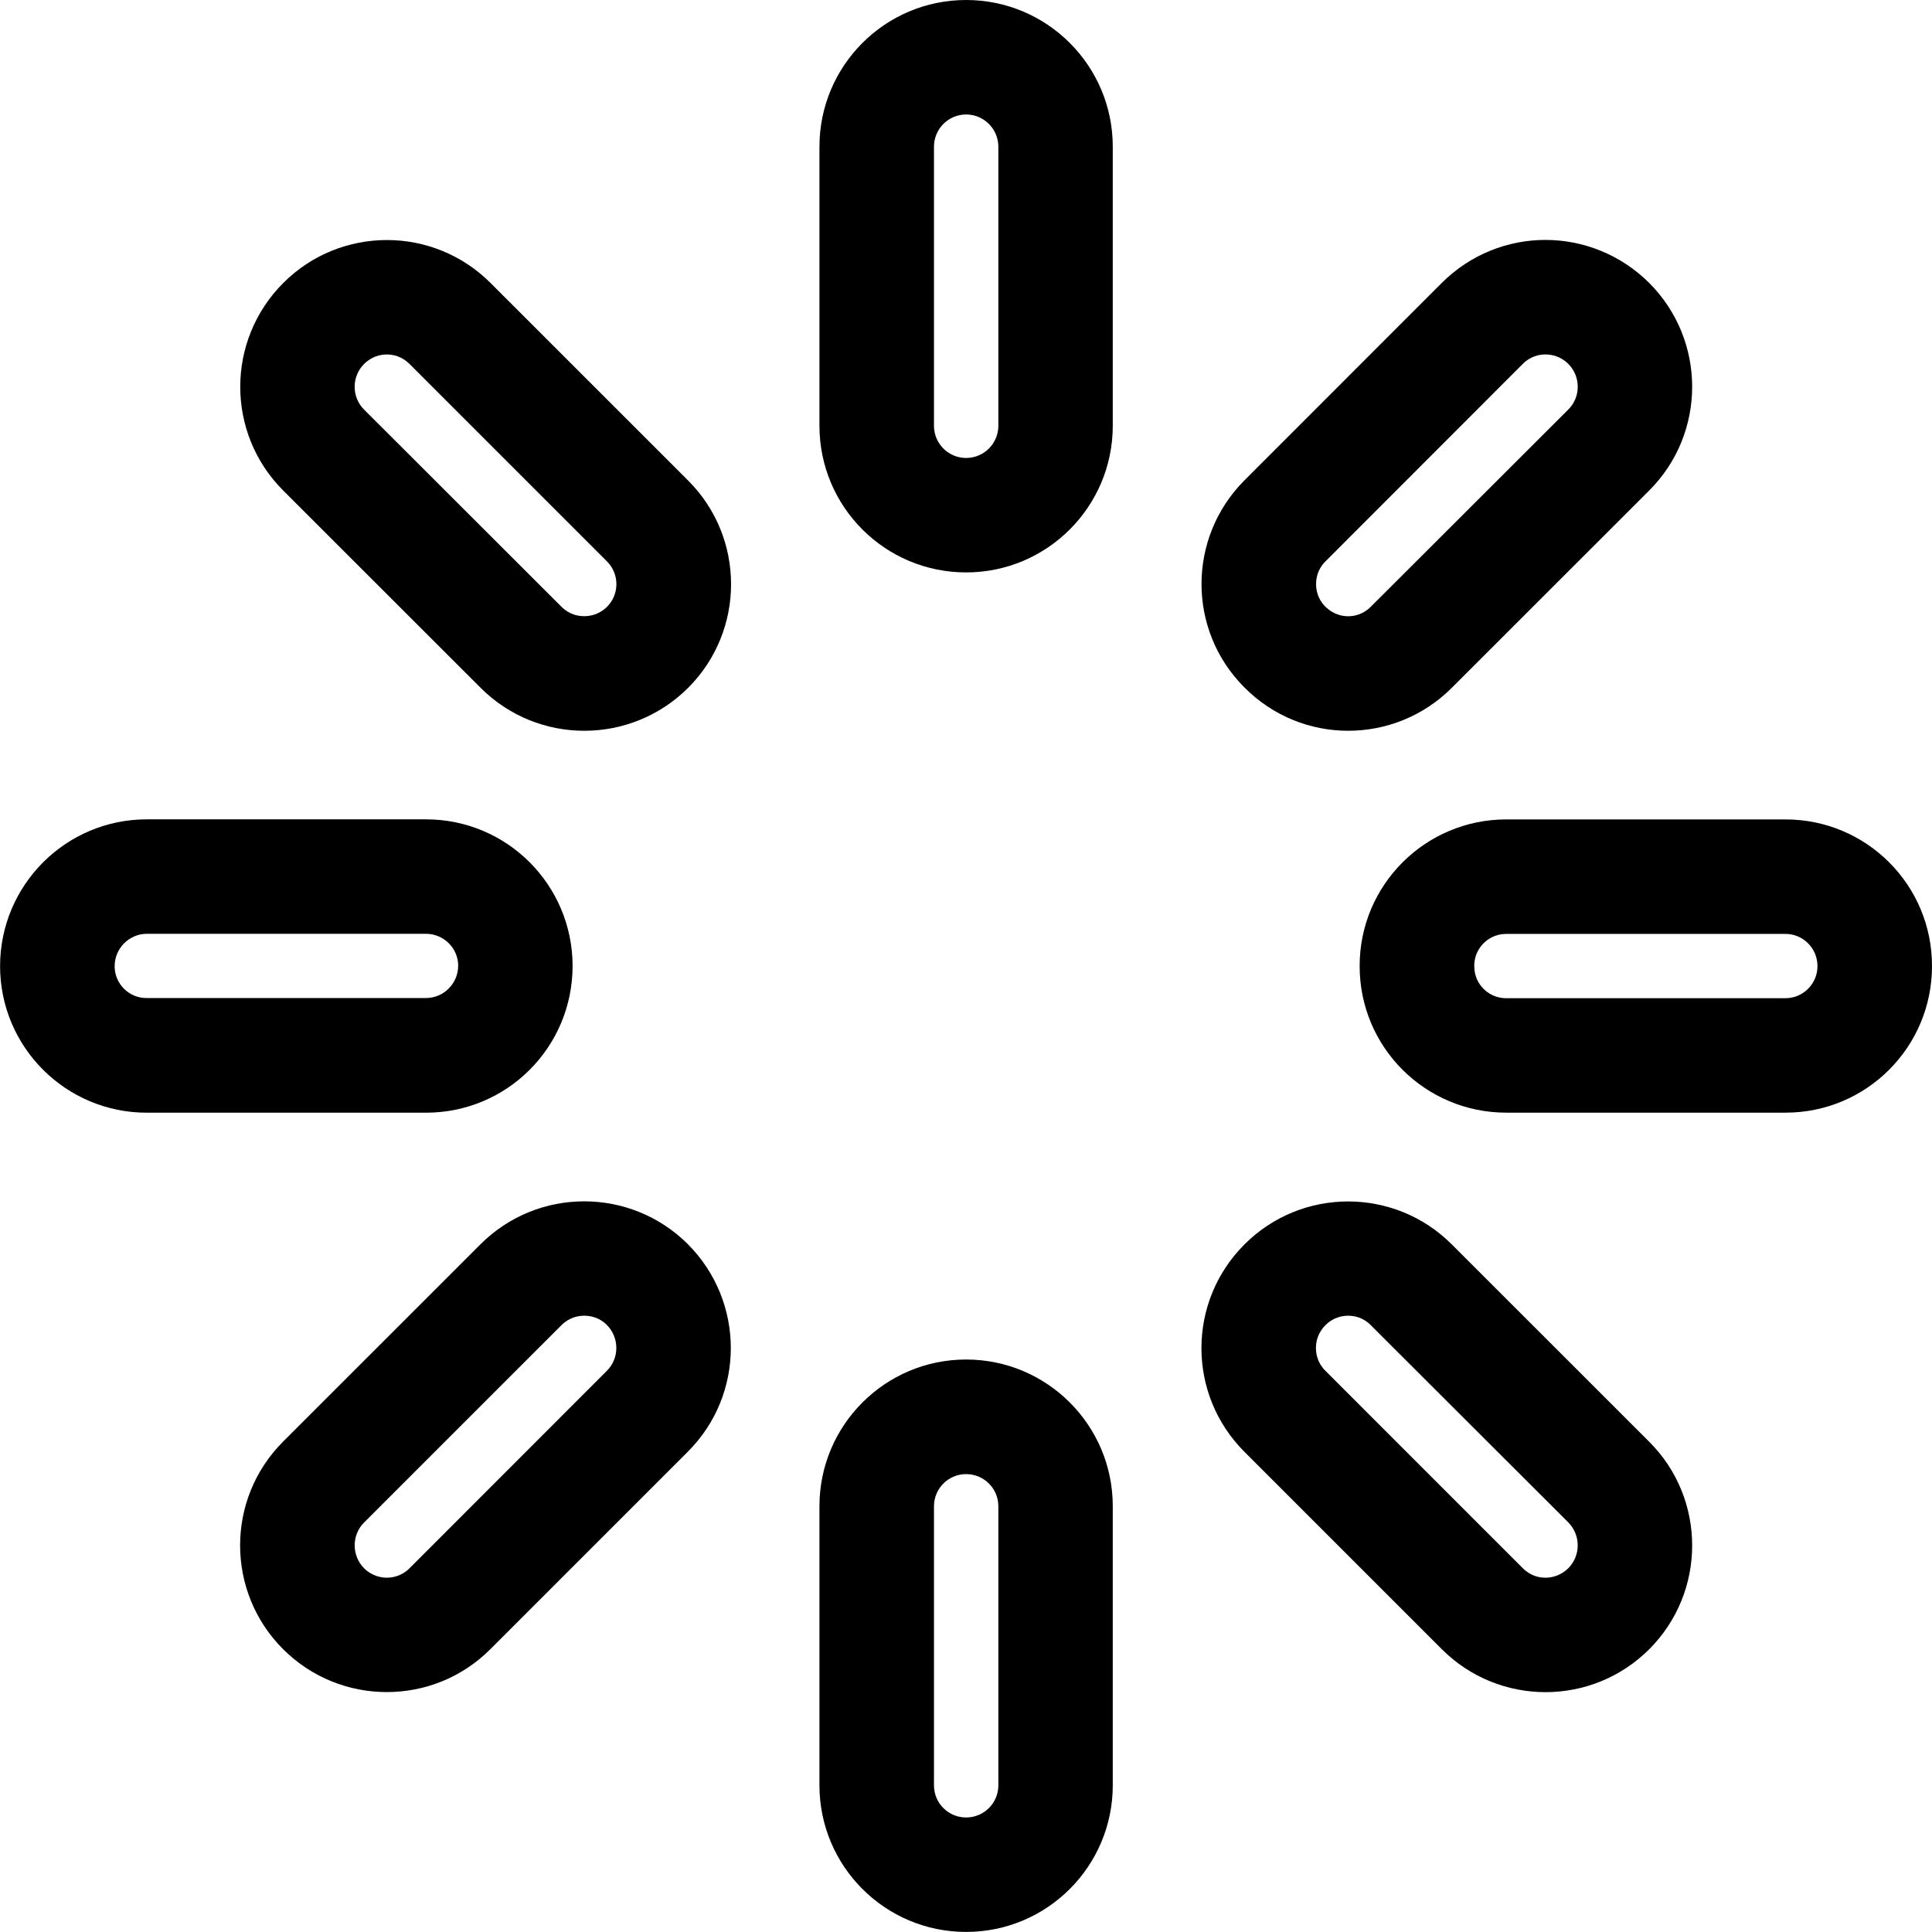 <?xml version="1.0" encoding="utf-8"?>
<!-- Generator: Adobe Illustrator 16.0.0, SVG Export Plug-In . SVG Version: 6.00 Build 0)  -->
<!DOCTYPE svg PUBLIC "-//W3C//DTD SVG 1.1//EN" "http://www.w3.org/Graphics/SVG/1.1/DTD/svg11.dtd">
<svg version="1.1" id="图层_1" xmlns="http://www.w3.org/2000/svg" xmlns:xlink="http://www.w3.org/1999/xlink" x="0px" y="0px"
	 width="53.51px" height="53.509px" viewBox="263.449 0.733 53.51 53.509" enable-background="new 263.449 0.733 53.51 53.509"
	 xml:space="preserve">
<g>
	<path d="M290.207,0.733c-2.244,0-4.062,1.82-4.062,4.063v7.728c0,2.246,1.818,4.063,4.062,4.063s4.062-1.821,4.062-4.063V4.797
		C294.27,2.554,292.451,0.733,290.207,0.733z M291.1,12.525c0,0.493-0.4,0.892-0.893,0.892c-0.492,0-0.89-0.399-0.89-0.892V4.797
		c0-0.493,0.398-0.893,0.89-0.893c0.492,0,0.893,0.4,0.893,0.893V12.525z"/>
	<path d="M290.207,38.387c-2.244,0-4.062,1.822-4.062,4.063v7.729c0,2.243,1.818,4.062,4.062,4.062s4.062-1.82,4.062-4.062V42.45
		C294.27,40.209,292.451,38.387,290.207,38.387z M291.1,50.181c0,0.491-0.4,0.89-0.893,0.89c-0.492,0-0.89-0.396-0.89-0.89v-7.729
		c0-0.492,0.398-0.891,0.89-0.891c0.492,0,0.893,0.396,0.893,0.891V50.181z"/>
	<path d="M277.035,8.57c-0.793-0.792-1.832-1.189-2.87-1.189c-1.038,0-2.078,0.396-2.87,1.189c-1.589,1.589-1.589,4.162-0.003,5.748
		l5.469,5.466c0.793,0.793,1.833,1.189,2.87,1.189c1.041,0,2.081-0.396,2.877-1.189c1.586-1.586,1.586-4.159-0.003-5.745
		L277.035,8.57z M280.264,17.536c-0.219,0.22-0.467,0.263-0.637,0.263c-0.167,0-0.412-0.044-0.629-0.263l-5.468-5.461
		c-0.346-0.348-0.344-0.914,0.003-1.261c0.213-0.214,0.461-0.263,0.63-0.263c0.168,0,0.412,0.047,0.627,0.261l5.468,5.468
		C280.608,16.625,280.608,17.195,280.264,17.536z"/>
	<path d="M303.658,35.198c-0.793-0.793-1.833-1.189-2.87-1.189c-1.04,0-2.077,0.396-2.87,1.189
		c-1.592,1.589-1.589,4.159-0.003,5.745l5.469,5.469c0.793,0.793,1.835,1.188,2.87,1.188c1.04,0,2.077-0.395,2.873-1.188
		c1.586-1.586,1.586-4.164,0-5.747L303.658,35.198z M306.887,44.166c-0.215,0.213-0.463,0.264-0.633,0.264s-0.415-0.047-0.63-0.264
		l-5.468-5.469c-0.213-0.212-0.26-0.461-0.26-0.629c0-0.17,0.047-0.415,0.264-0.633c0.215-0.215,0.463-0.261,0.628-0.261
		s0.413,0.043,0.628,0.263l5.471,5.463C307.233,43.252,307.233,43.818,306.887,44.166z"/>
	<path d="M275.248,31.551c2.246,0,4.057-1.814,4.06-4.062c-0.002-2.245-1.814-4.063-4.062-4.063h-7.732
		c-2.242,0-4.06,1.82-4.063,4.063c0,2.244,1.82,4.062,4.063,4.062H275.248L275.248,31.551z M266.624,27.494
		c0-0.495,0.405-0.898,0.891-0.898h7.733c0.489,0,0.891,0.399,0.891,0.882c0,0.495-0.402,0.897-0.891,0.897h-7.733
		C267.023,28.383,266.624,27.98,266.624,27.494z"/>
	<path d="M312.899,23.428h-7.731c-2.242,0-4.064,1.818-4.061,4.06c-0.004,2.248,1.818,4.062,4.061,4.062h7.731h0.003
		c2.245,0,4.057-1.818,4.057-4.059C316.962,25.246,315.147,23.428,312.899,23.428z M312.899,28.38h-7.731
		c-0.307,0-0.513-0.143-0.631-0.261c-0.119-0.121-0.256-0.321-0.256-0.635c0-0.304,0.14-0.504,0.256-0.623
		c0.119-0.121,0.33-0.262,0.633-0.262h7.73c0.49,0,0.887,0.399,0.887,0.892C313.787,27.98,313.391,28.38,312.899,28.38z"/>
	<path d="M279.629,34.006c-1.041,0-2.077,0.396-2.874,1.191l-5.468,5.467c-1.583,1.584-1.586,4.157,0.003,5.746
		c0.795,0.793,1.833,1.188,2.873,1.188c1.039,0,2.076-0.396,2.867-1.188l5.469-5.469c1.588-1.586,1.588-4.154,0.002-5.748
		C281.708,34.402,280.669,34.006,279.629,34.006z M280.258,38.699l-5.468,5.471c-0.212,0.213-0.463,0.26-0.627,0.26
		c-0.167,0-0.417-0.051-0.63-0.26c-0.347-0.352-0.347-0.92-0.003-1.266l5.468-5.467c0.217-0.217,0.465-0.263,0.632-0.263
		c0.17,0,0.419,0.046,0.629,0.257C280.604,37.781,280.608,38.352,280.258,38.699z"/>
	<path d="M300.788,20.973c1.04,0,2.077-0.396,2.87-1.189l5.469-5.466c1.586-1.586,1.586-4.158,0-5.748
		c-0.796-0.792-1.836-1.192-2.876-1.192c-1.034,0-2.071,0.396-2.868,1.189l-5.465,5.468c-1.586,1.587-1.59,4.157,0,5.741
		C298.711,20.573,299.748,20.973,300.788,20.973z M300.16,16.281l5.464-5.468c0.214-0.216,0.462-0.263,0.627-0.263
		c0.173,0,0.421,0.049,0.636,0.263c0.347,0.35,0.347,0.917,0,1.261l-5.472,5.464c-0.214,0.216-0.462,0.263-0.628,0.263
		c-0.164,0-0.408-0.047-0.631-0.267c-0.211-0.211-0.256-0.455-0.256-0.619C299.9,16.743,299.943,16.495,300.16,16.281z"/>
</g>
</svg>
